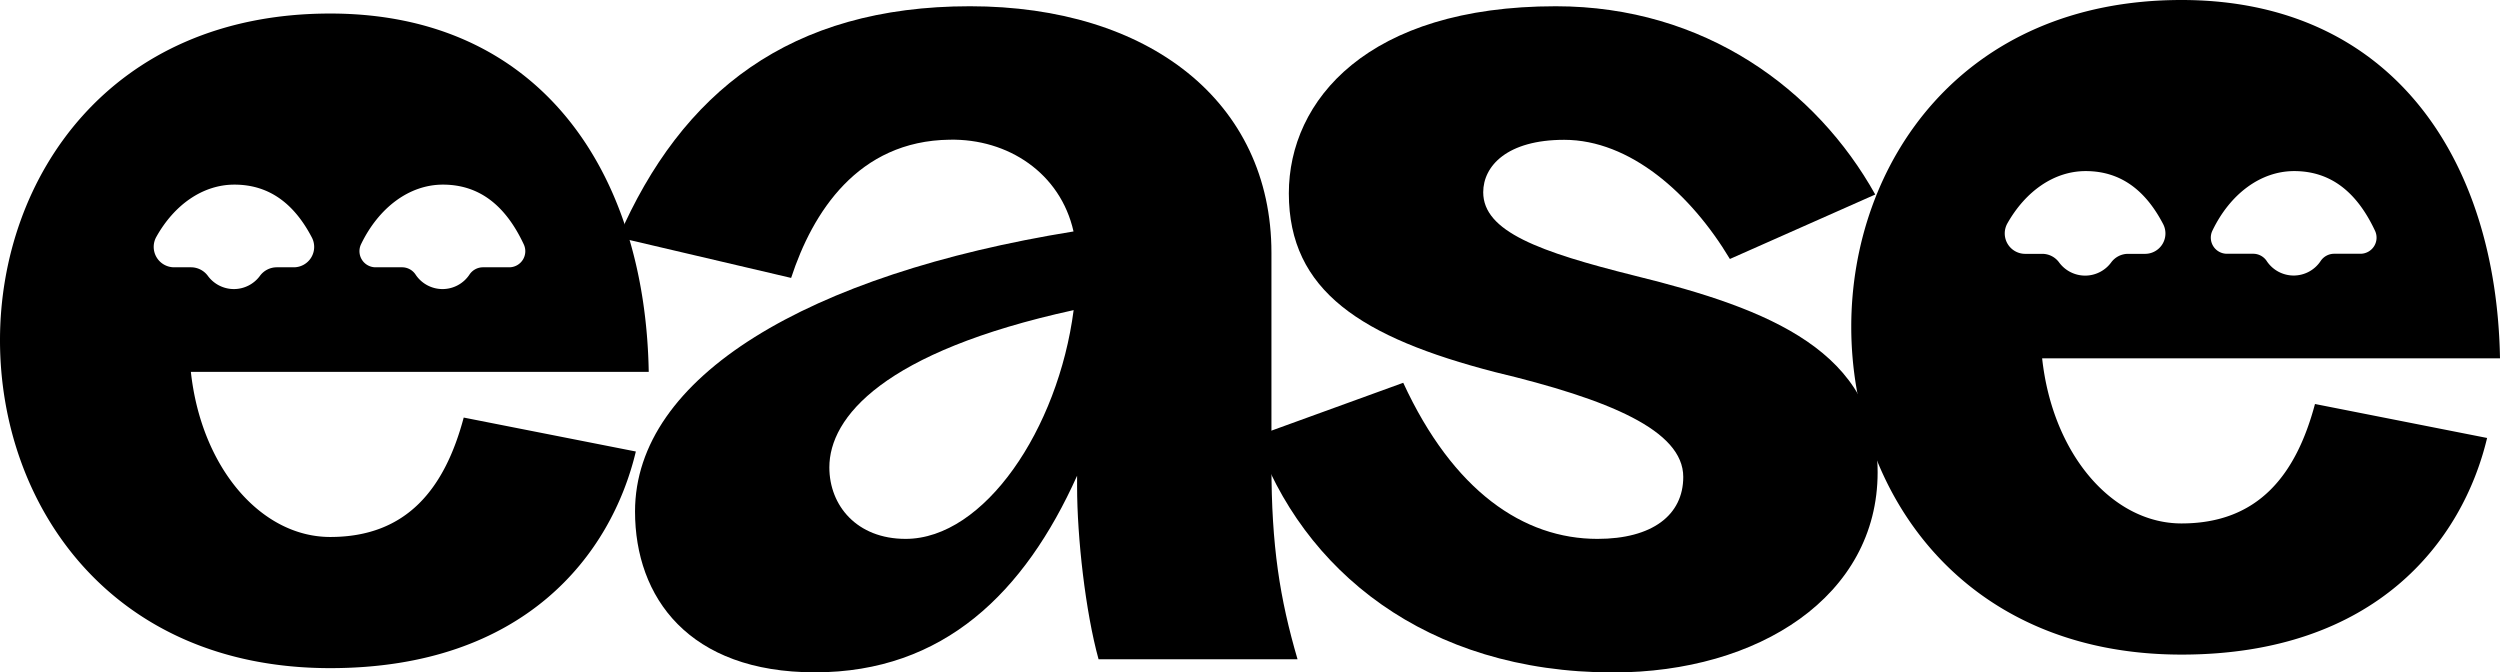 <svg xmlns="http://www.w3.org/2000/svg" viewBox="0 0 892.08 239.91"><defs><style>.cls-1{fill:#000;}</style></defs><title>Ativo 6</title><g id="Camada_2" data-name="Camada 2"><g id="Camada_1-2" data-name="Camada 1"><path class="cls-1" d="M117.83,191.61c-24.65,0-46-24.65-49.72-58.92H231.49C230.23,61.24,192.63,4.83,117.83,4.83,39.28,4.83,0,63.33,0,121.41c0,58.5,39.28,117,117.83,117,69.37,0,100.29-40.53,109.06-77.3L165.47,149C158.78,174.06,145.41,191.61,117.83,191.61ZM158.05,65.88c13.57,0,22.67,8.12,28.84,21.3a5.74,5.74,0,0,1-5.17,8.2h-9.27a5.81,5.81,0,0,0-4.89,2.54,11.53,11.53,0,0,1-19.31,0,5.78,5.78,0,0,0-4.88-2.54H134a5.75,5.75,0,0,1-5.15-8.27C135.13,74.13,146,65.88,158.05,65.88Zm-74.41,0c12.74,0,21.54,7.15,27.67,18.92a7.27,7.27,0,0,1-6.48,10.58H98.72a7.48,7.48,0,0,0-6,3.1,11.52,11.52,0,0,1-18.52,0,7.48,7.48,0,0,0-6-3.1H62.12a7.29,7.29,0,0,1-6.31-10.91C62.24,73,72.42,65.88,83.64,65.88Z"/><path class="cls-1" d="M463,235.24H392c-4.68-17-7.66-43.37-7.66-61.66v-3.82c-18.71,41.67-47.62,70.15-93.54,70.15-45.07,0-64.2-26.78-64.2-57.4,0-48,61.65-84.61,156.47-99.92-4.68-20.83-23.39-33.16-44.22-32.74-32.74.43-48.9,25.94-56.55,49.32L220.68,84.72C243.22,32.84,281.91,2.23,346.11,2.23c63.78,0,107.58,34,107.58,88v75.68C453.69,194.84,456.67,213.55,463,235.24ZM383.11,110.66c-68,14.88-87.17,38.26-87.17,56.12,0,13.61,9.78,25.51,27.21,25.51C351.22,192.29,377.58,153.17,383.11,110.66Z"/><path class="cls-1" d="M448,155.73l52.72-19.14c17.86,38.69,42.95,55.7,69.31,55.7,19.56,0,30.61-8.5,30.61-22.11,0-16.58-26.36-27.64-67.18-37.41-47.62-12.34-73.56-28.92-73.56-63.78,0-33.17,28.07-66.76,95.25-66.76,53.15,0,93.12,29.76,114,67.18l-51.87,23c-14-23.38-35.72-42.52-59.11-42.52-20.41,0-28.91,9.36-28.91,18.71,0,14,20,21.26,54,29.76,48.47,11.91,86.74,27.22,86.74,70.16,0,44.22-42.52,71.43-94.39,71.43C508.78,239.91,464.56,203.35,448,155.73Z"/><path class="cls-1" d="M778.42,186.78c-24.65,0-46-24.65-49.72-58.92H892.08C890.82,56.41,853.22,0,778.42,0,699.87,0,660.59,58.5,660.59,116.58c0,58.5,39.28,117,117.83,117,69.36,0,100.29-40.53,109.06-77.3l-61.42-12.12C819.37,169.23,806,186.78,778.42,186.78ZM818.64,61.05c13.57,0,22.67,8.12,28.84,21.29a5.75,5.75,0,0,1-5.17,8.21H833a5.81,5.81,0,0,0-4.89,2.54,11.53,11.53,0,0,1-19.31,0A5.79,5.79,0,0,0,804,90.55h-9.38a5.75,5.75,0,0,1-5.15-8.27C795.72,69.3,806.58,61.05,818.64,61.05Zm-74.41,0C757,61.05,765.76,68.2,771.9,80a7.27,7.27,0,0,1-6.49,10.58h-6.1a7.48,7.48,0,0,0-6,3.1,11.53,11.53,0,0,1-18.53,0,7.45,7.45,0,0,0-6-3.1h-6.15a7.29,7.29,0,0,1-6.31-10.91C722.83,68.19,733,61.05,744.23,61.05Z"/></g></g></svg>